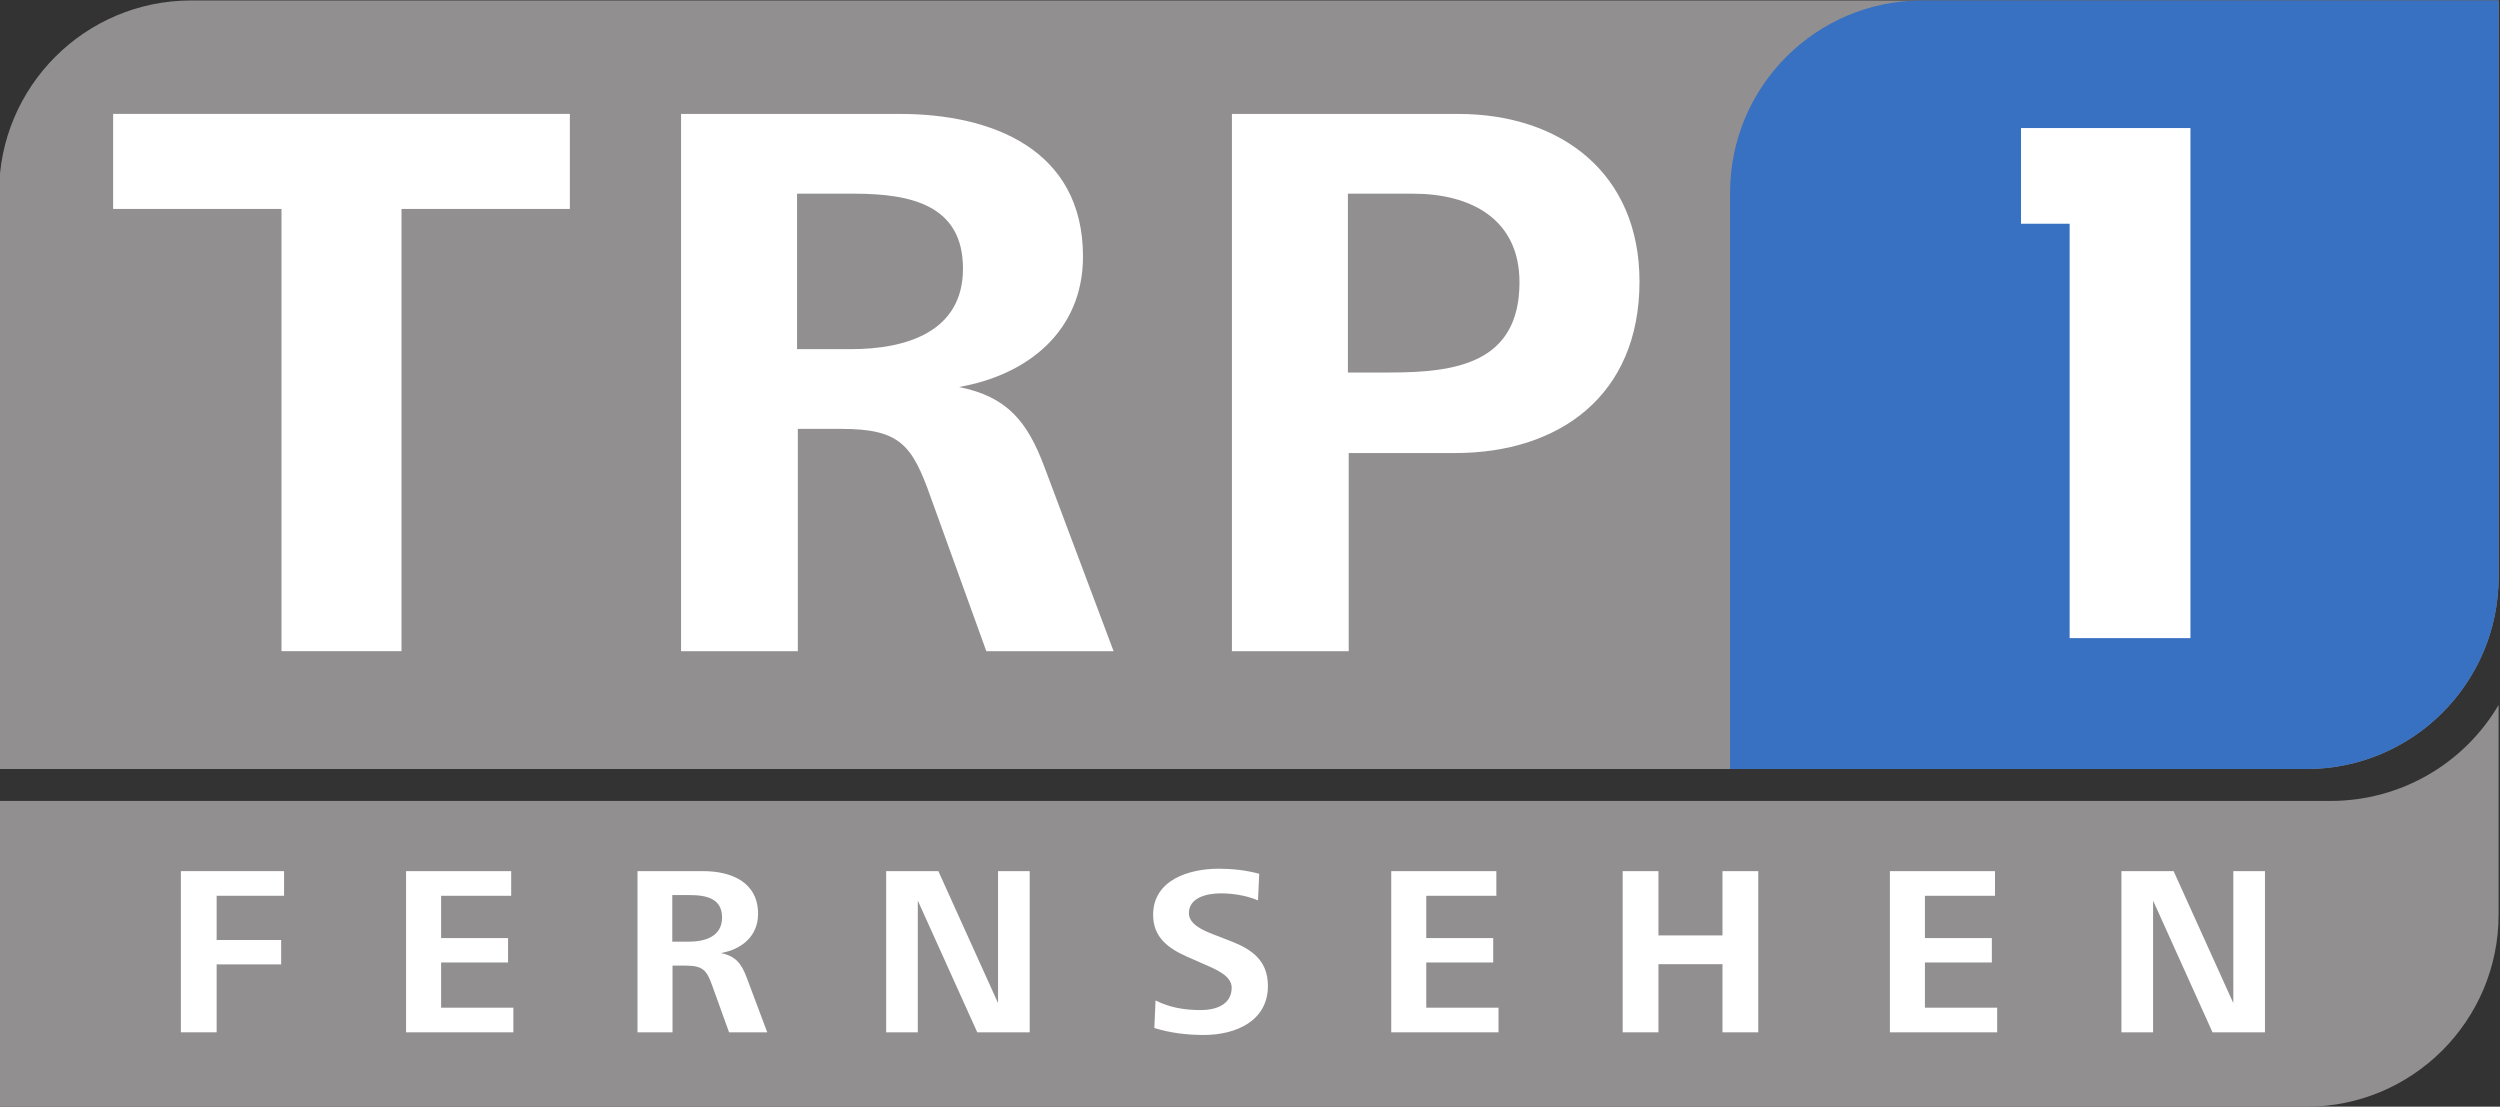 <svg id="c" version="1.1" viewBox="0 0 800 354.14" xml:space="preserve" xmlns="http://www.w3.org/2000/svg"><rect x="0" y="0" width="800" height="354.14" fill="#333333" stroke="none"/><defs id="d"><clipPath id="b"><path id="e" d="m629.68 34.158h191.56v84.797h-191.56z"/></clipPath><clipPath id="a"><path id="f" d="m629.65 34.158h191.59v84.797h-191.59z"/></clipPath></defs><g id="g" transform="matrix(1.333 0 0 -1.333 2.0433e-5 354.14)"><g id="h" transform="matrix(3.132 0 0 3.132 -1972.3 -106.99)"><g id="i" clip-path="url(#b)"><g id="j" transform="translate(808.34 57.594)"><path id="k" d="m0 0h-178.69v-23.436h176.86c8.134 0 14.727 6.594 14.727 14.727v16.068c-2.577-4.398-7.388-7.359-12.902-7.359" fill="#918f90"/></g><g id="l" transform="translate(644.38 118.95)"><path id="m" d="m0 0c-8.133 0-14.727-6.594-14.727-14.727v-44.181h176.86c8.134 0 14.727 6.593 14.727 14.726v44.182z" fill="#918f90"/></g></g></g><g id="n" transform="matrix(3.132 0 0 3.132 -1972.3 -106.99)"><g id="o" clip-path="url(#a)"><g id="p" transform="translate(777.06 118.95)"><path id="q" d="m0 0c-8.134 0-14.727-6.593-14.727-14.728v-44.18h44.181c8.134 0 14.727 6.592 14.727 14.726v44.182z" fill="#3871c1"/></g><g id="r" transform="translate(784.63 109.17)"><path id="s" d="m0 0v-7.334h3.728v-31.762h9.26v39.096z" fill="#fff"/></g><g id="t" transform="translate(660.5 102.97)"><path id="u" d="m0 0v-33.895h-9.199v33.895h-12.904v7.285h35.006v-7.285z" fill="#fff"/></g><g id="v" transform="translate(695.2 104.14)"><path id="w" d="m0 0h-4.383v-11.916h4.136c4.199 0 8.582 1.297 8.582 6.174 0 4.816-3.89 5.742-8.335 5.742m10.125-35.068-4.26 11.792c-1.42 4.013-2.346 5.248-6.853 5.248h-3.334v-17.04h-8.952v41.18h16.793c7.038 0 14.015-2.716 14.015-10.928 0-5.68-4.198-9.075-9.508-10.002 3.705-0.74 5.248-2.654 6.545-6.112l5.309-14.138z" fill="#fff"/></g><g id="x" transform="translate(738.04 104.14)"><path id="y" d="m0 0h-5.001v-13.706h3.211c5.001 0 9.94 0.679 9.94 6.914 0 4.878-3.766 6.792-8.15 6.792m3.211-19.88h-8.15v-15.188h-8.952v41.18h17.349c7.903 0 13.891-4.569 13.891-12.842 0-8.767-6.174-13.15-14.138-13.15" fill="#fff"/></g><g id="z" transform="translate(646.33 50.326)"><path id="aa" d="m0 0v-3.39h4.945v-1.87h-4.945v-5.205h-2.741v12.354h7.909v-1.889z" fill="#fff"/></g><g id="ab" transform="translate(660.85 39.86)"><path id="ac" d="m0 0v12.354h8.057v-1.889h-5.371v-3.241h5.13v-1.871h-5.13v-3.464h5.538v-1.889z" fill="#fff"/></g><g id="ad" transform="translate(682.57 50.381)"><path id="ae" d="m0 0h-1.315v-3.575h1.241c1.259 0 2.574 0.389 2.574 1.853 0 1.444-1.166 1.722-2.5 1.722m3.037-10.521-1.277 3.538c-0.426 1.204-0.704 1.575-2.057 1.575h-1v-5.113h-2.685v12.355h5.038c2.111 0 4.204-0.815 4.204-3.279 0-1.704-1.259-2.723-2.852-3 1.111-0.223 1.574-0.797 1.963-1.834l1.593-4.242z" fill="#fff"/></g><g id="af" transform="translate(704.63 39.86)"><path id="ag" d="m0 0-4.557 10.095v-10.095h-2.426v12.354h4.001l4.575-10.113v10.113h2.426v-12.354z" fill="#fff"/></g><g id="ah" transform="translate(722 39.657)"><path id="ai" d="m0 0c-1.278 0-2.575 0.148-3.797 0.537l0.092 2.112c1.075-0.556 2.26-0.741 3.464-0.741 1.148 0 2.371 0.407 2.371 1.722 0 0.945-1.315 1.445-2.204 1.834l-1.26 0.556c-1.445 0.648-2.556 1.5-2.556 3.186 0 2.685 2.76 3.537 5.02 3.537 1.055 0 2.093-0.111 3.112-0.389l-0.093-2.037c-0.871 0.37-1.908 0.537-2.852 0.537-1.019 0-2.445-0.296-2.445-1.519 0-0.852 1.074-1.315 1.889-1.63l1.333-0.518c1.63-0.63 2.834-1.501 2.834-3.427 0-2.704-2.482-3.76-4.908-3.76" fill="#fff"/></g><g id="aj" transform="translate(736.36 39.86)"><path id="ak" d="m0 0v12.354h8.057v-1.889h-5.372v-3.241h5.131v-1.871h-5.131v-3.464h5.538v-1.889z" fill="#fff"/></g><g id="al" transform="translate(761.75 39.86)"><path id="am" d="m0 0v5.223h-4.908v-5.223h-2.742v12.354h2.742v-4.926h4.908v4.926h2.741v-12.354z" fill="#fff"/></g><g id="an" transform="translate(774.58 39.86)"><path id="ao" d="m0 0v12.354h8.057v-1.889h-5.371v-3.241h5.13v-1.871h-5.13v-3.464h5.538v-1.889z" fill="#fff"/></g><g id="ap" transform="translate(799.31 39.86)"><path id="aq" d="m0 0-4.556 10.095v-10.095h-2.427v12.354h4.001l4.575-10.113v10.113h2.426v-12.354z" fill="#fff"/></g></g></g></g></svg>
